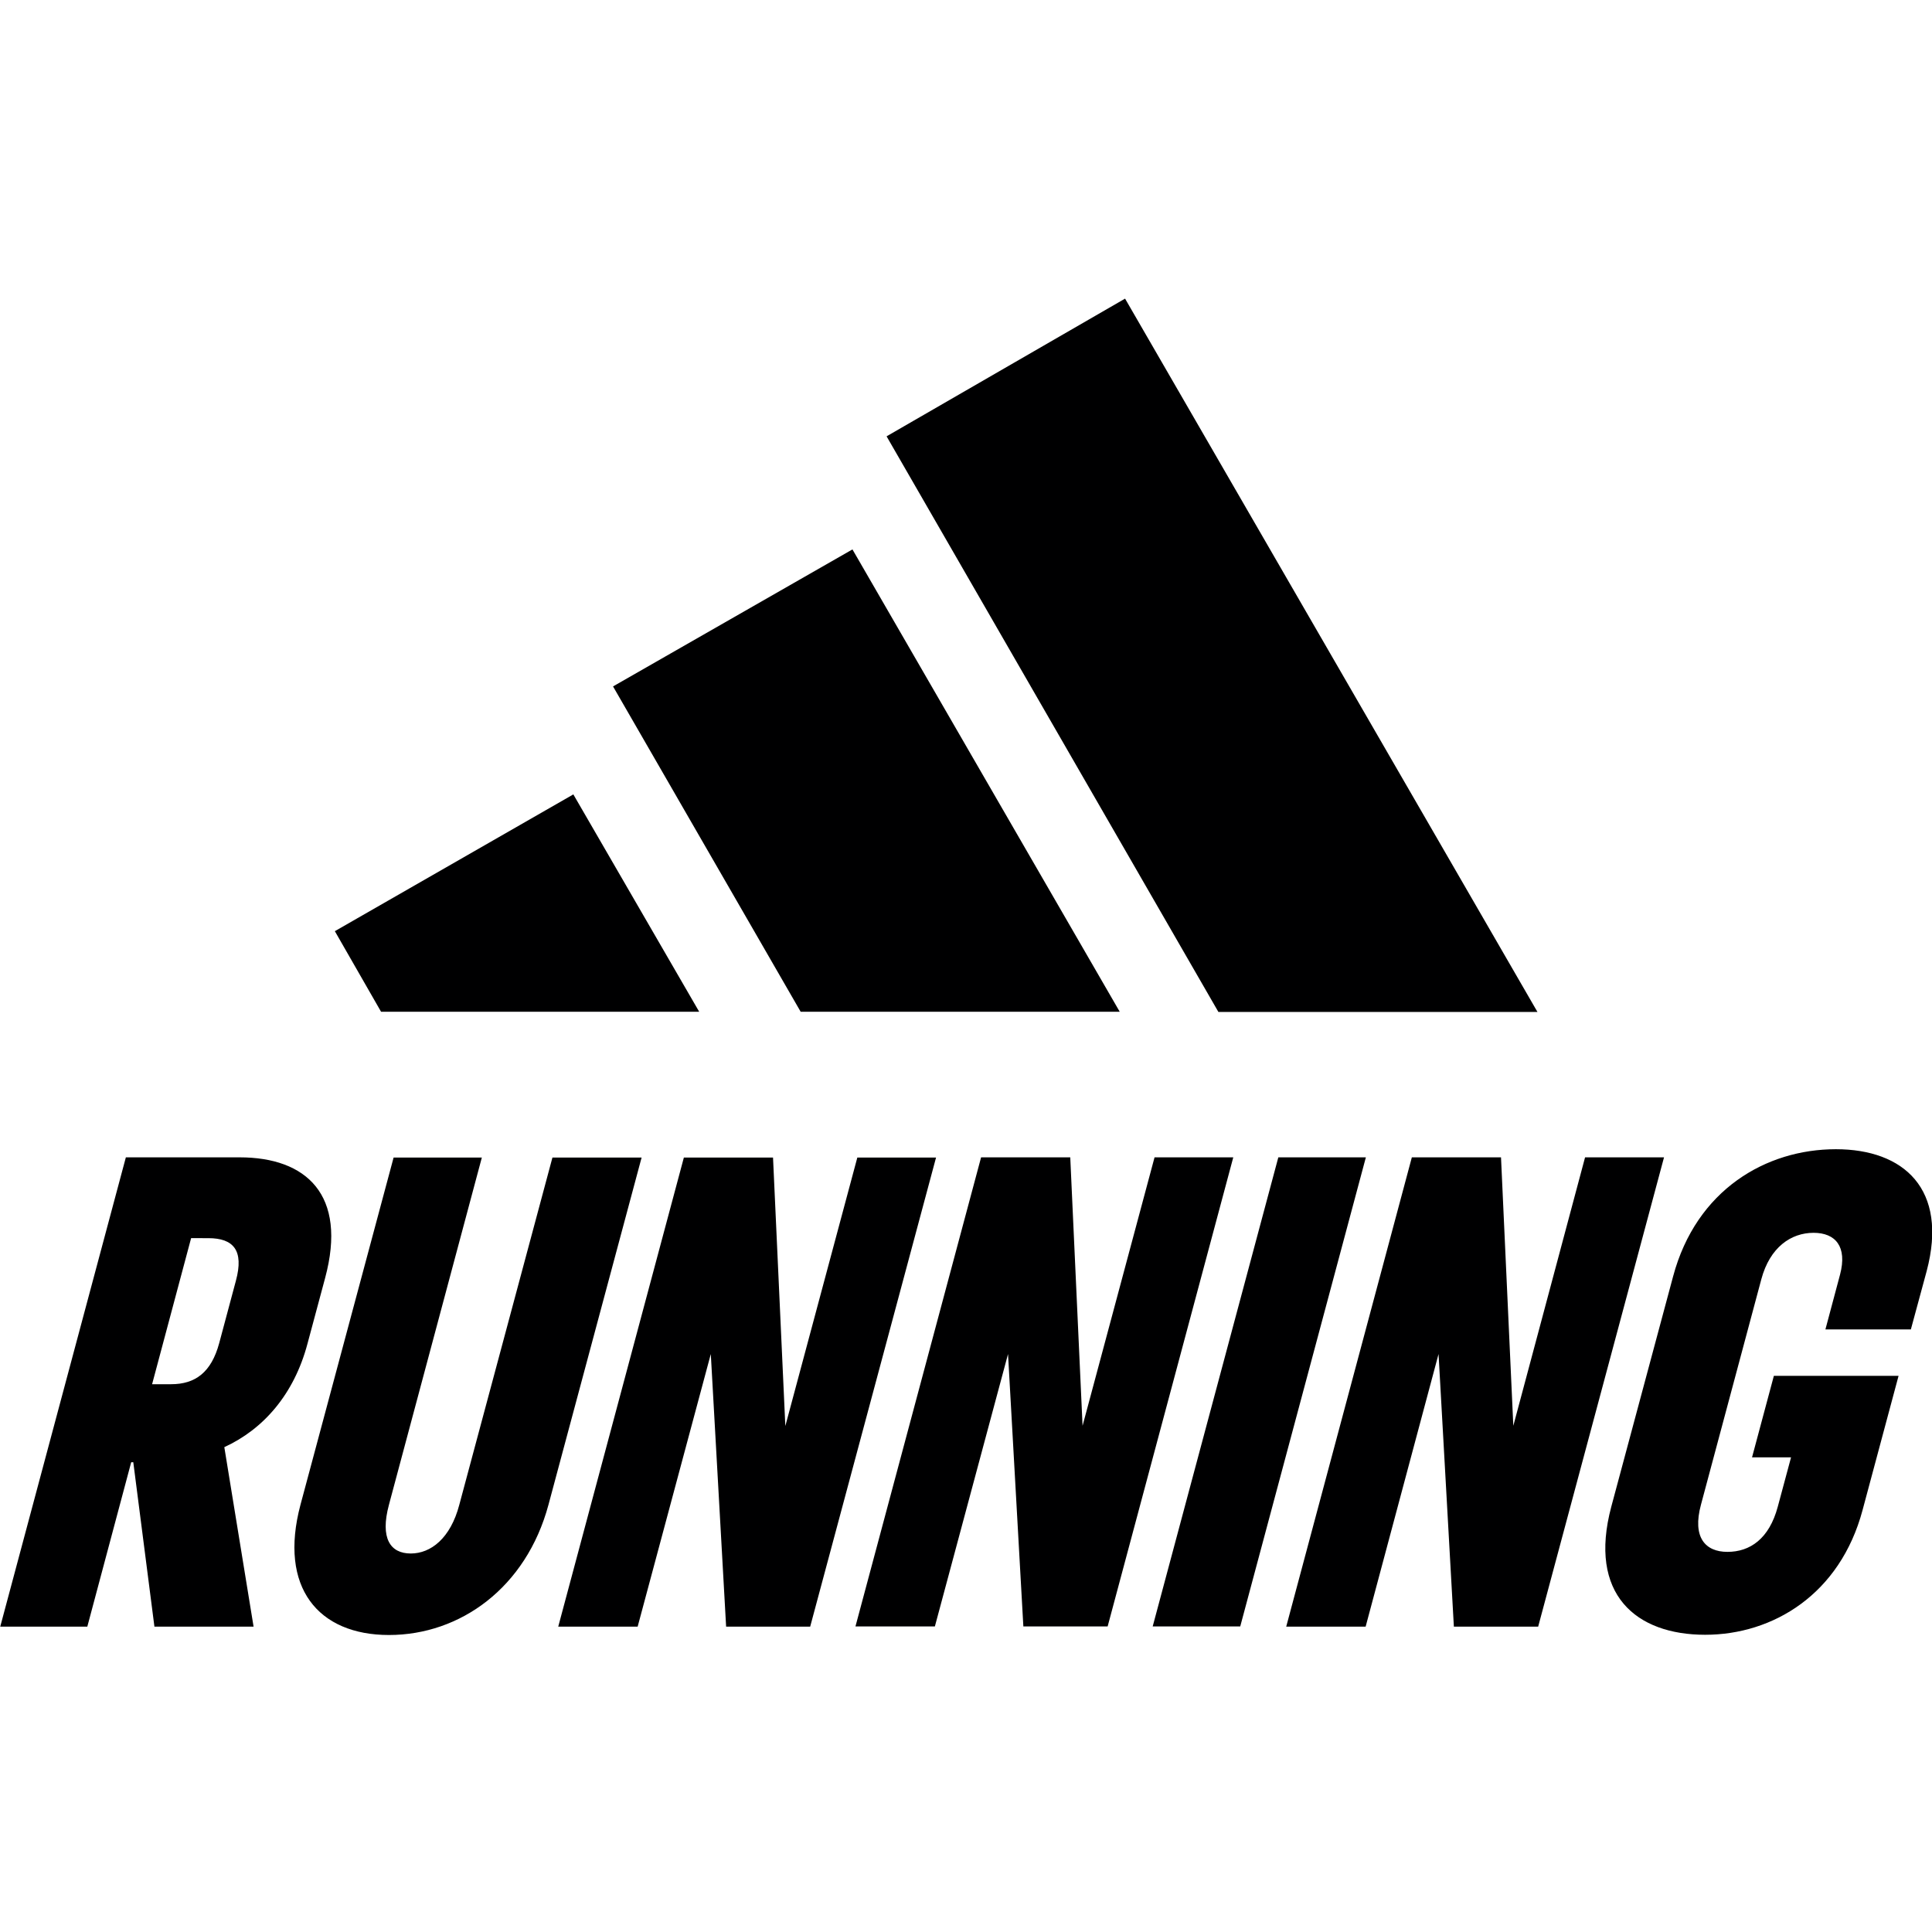 <svg version="1.2" xmlns="http://www.w3.org/2000/svg" viewBox="0 0 832 576" width="100" height="100">
	<title>Logo_Adidas running-ai</title>
	<style>
		.s0 { fill: #000001 } 
	</style>
	<g id="Livello 1">
		<path id="&lt;Compound Path&gt;" fill-rule="evenodd" class="s0" d="m734.3 576c-29.8 0-50.5-17.4-40.4-55.2l26.6-99.1c10-37.4 40.1-54.8 70.1-54.8 29.2 0 48.5 17.1 39.1 52.5l-6.8 25.1h-36.8l6.3-23.6c3.2-12.1-2-18-11.4-18-9.7 0-18.8 6.2-22.5 20l-26 97.1c-3.8 14.1 1.9 20.3 11.4 20.3 9.7 0 18-5.6 21.7-19.5l5.7-21.2h-16.8l9.4-35.1h53.7l-15.5 57.8c-9.7 36.3-38.6 53.7-67.8 53.7zm-114.8-120.9l-31.4 117.4h-34.2l54.1-202.1h38.4l5.3 115.6 30.9-115.6h34l-54.2 202.1h-36.3zm-123.1 117.3l54.1-202h37.7l-54.1 202zm-62.3-117.3l-31.5 117.3h-34.2l54.1-202h38.4l5.3 115.6 31-115.6h33.9l-54.1 202h-36.3zm-128 0l-31.5 117.4h-34.2l54.1-202h38.4l5.3 115.6 31-115.6h33.9l-54.2 202h-36.2zm-138.6 64.9c-3.9 14.5 0.6 21 9.4 21 8.6 0 17.1-6.5 20.9-21l40.1-149.5h38.4l-40.1 149.5c-9.6 35.7-38 56.1-68.7 56.1-30.4 0-47.6-20.4-38.1-56.1l40.1-149.5h38zm-110.1-18.3h-0.9l-18.9 70.8h-37.5l54.1-202.1h49c28.6 0 46.5 16 36.8 52l-7.6 28.3c-5.8 21.8-19 36.8-35.8 44.5l12.6 77.3h-42.7zm24.9-96.5l-16.8 62.9h8.2c10.4 0 17.3-5.1 20.7-17.7l7.2-26.9c3.5-13-1-18.3-11.9-18.3z"/>
		<path id="&lt;Compound Path&gt;" class="s0" d="m144.2 273l19.9 34.7h137l-54.2-93.6zm119.8-105.4l80.8 140.1h137.4l-115.1-199.1zm117.8-107.7l142.9 247.9h137.4l-177.6-307.2z"/>
	</g>
</svg>